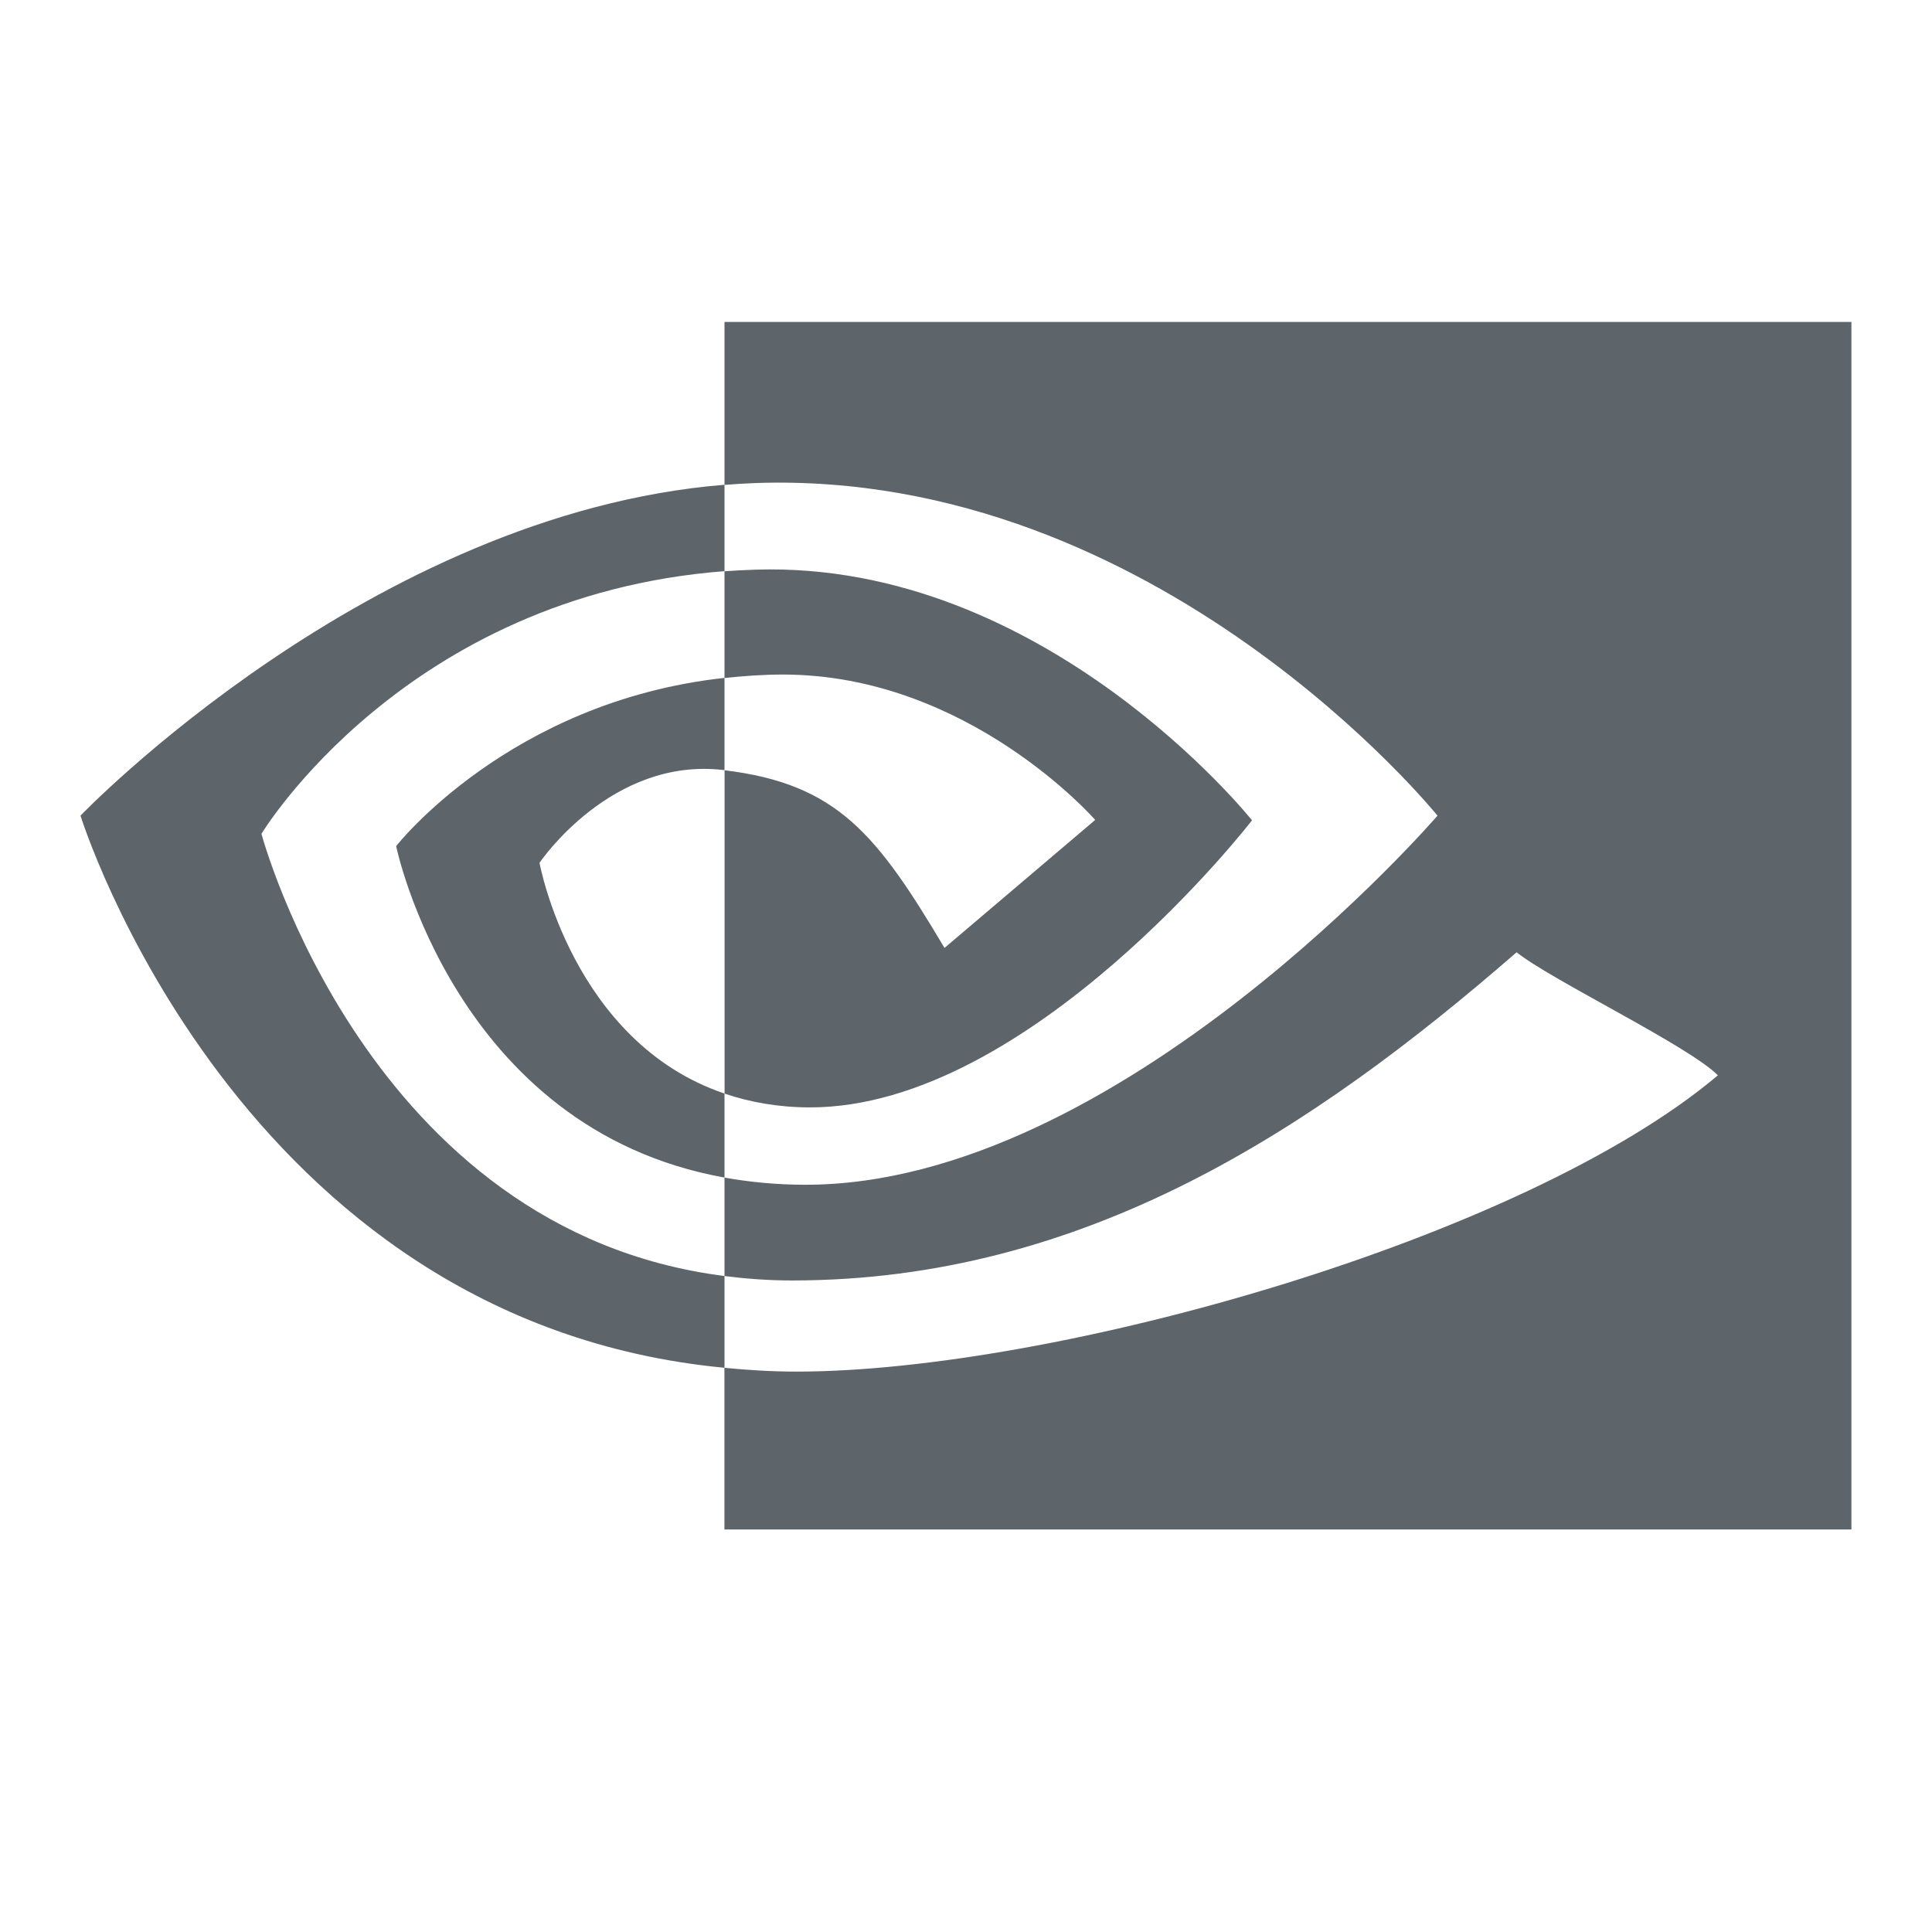 <svg width="24" height="24" version="1" xmlns="http://www.w3.org/2000/svg">
 <path d="m3.248 10.358s1.78-2.957 5.752-3.263v-1.073c-4.399 0.356-8 4.11-8 4.11s1.949 6.284 8 6.859v-1.14c-4.44-0.563-5.752-5.493-5.752-5.493zm5.752 3.226v1.044c-3.356-0.603-4.079-4.117-4.079-4.117s1.403-1.798 4.079-2.09v1.146c-0.002 0-0.003-5.87e-4 -0.005-5.87e-4 -1.404-0.17-2.293 1.152-2.293 1.152s0.406 2.226 2.298 2.866m-3.4e-6 -9.584v2.023c0.129-0.01 0.258-0.018 0.388-0.023 5.001-0.17 8.469 4.132 8.469 4.132s-3.951 4.585-7.851 4.585c-0.357 0-0.692-0.033-1.006-0.089v1.223c0.269 0.034 0.548 0.055 0.838 0.055 3.628 0 6.461-1.867 9.002-4.077 0.421 0.34 2.146 1.167 2.5 1.529-2.416 2.038-8.255 3.68-11.447 3.68-0.308 0-0.603-0.019-0.894-0.047v2.008h14v-15h-14zm0 4.421v-1.325c0.128-0.009 0.257-0.016 0.388-0.02 3.596-0.114 6.165 3.114 6.165 3.114s-2.757 3.566-5.489 3.566c-0.393 0-0.746-0.064-1.063-0.171v-4.017c1.4 0.17 1.891 0.793 2.732 2.207l1.872-1.59s-1.575-1.806-3.879-1.806c-0.25 0-0.49 0.018-0.725 0.043" fill="#5d656b"/>
</svg>

